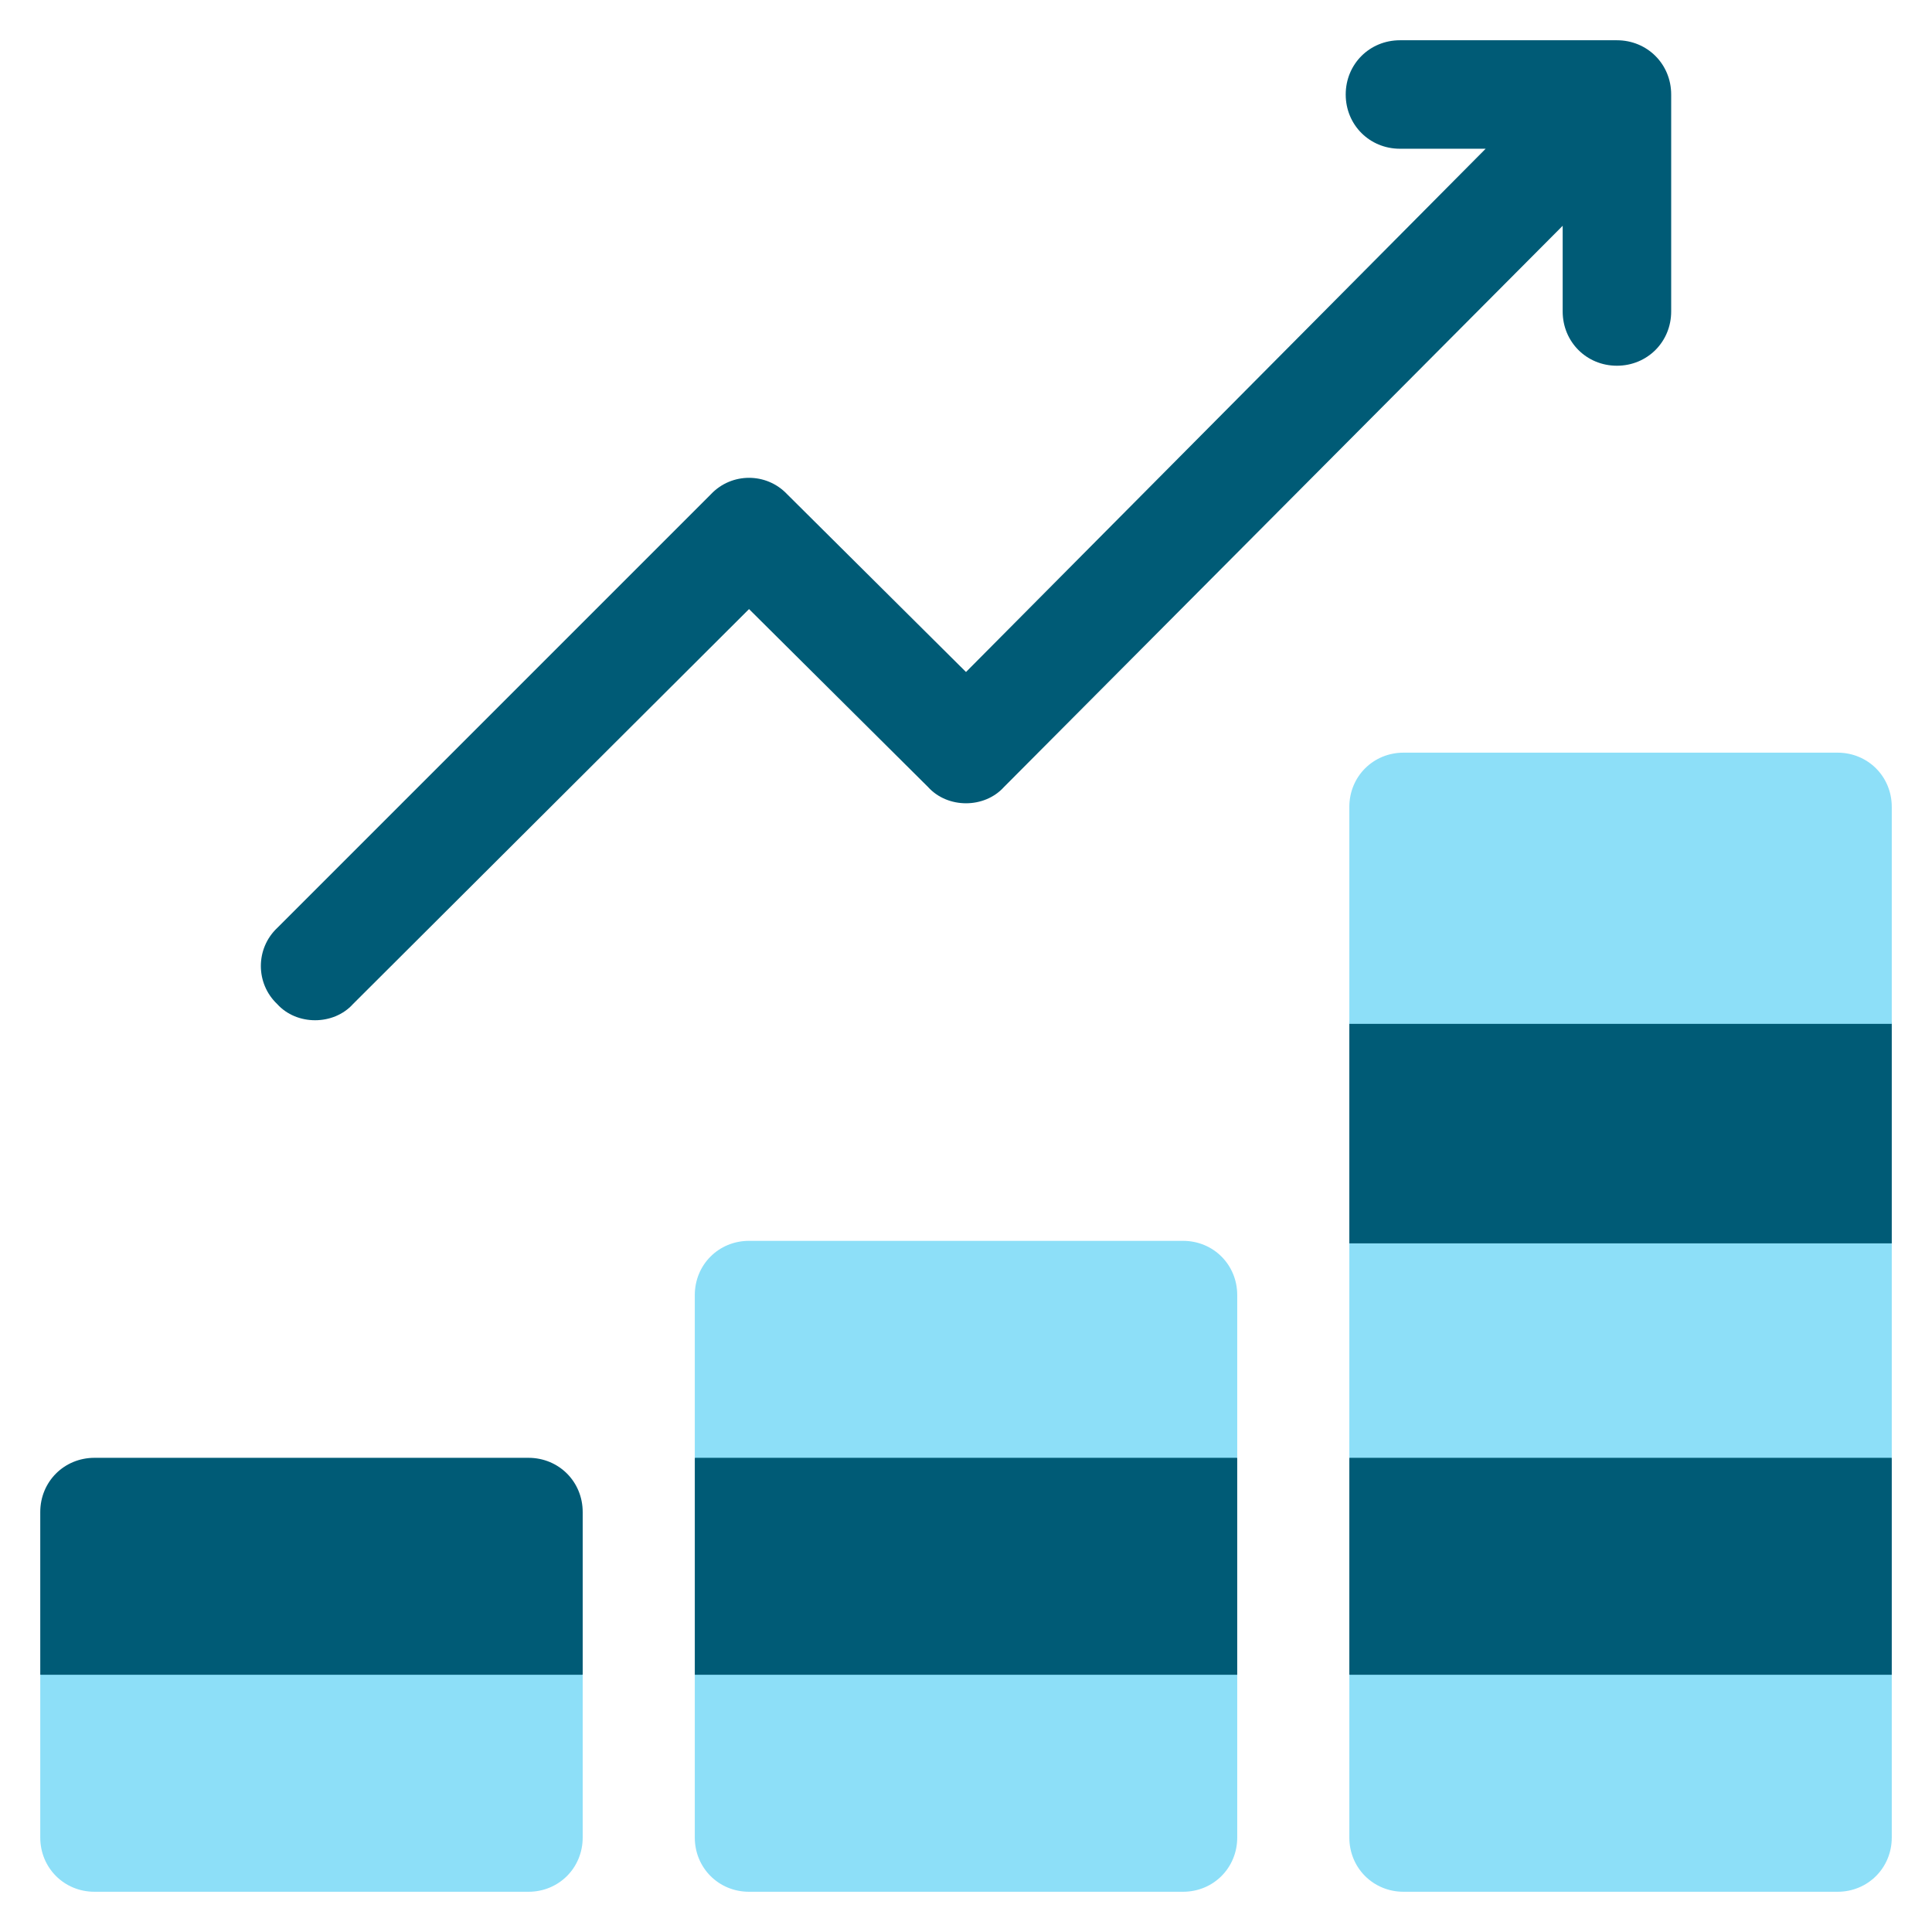 <svg xmlns="http://www.w3.org/2000/svg" width="80" height="80" viewBox="0 0 80 80">
  <g fill="none" transform="translate(1.667 1.667)">
    <path fill="#005B76" d="M67.533,2.246 L67.533,11.23 C67.533,12.488 66.545,13.477 65.286,13.477 C64.028,13.477 63.04,12.488 63.04,11.23 L63.04,7.682 L39.906,30.921 C39.501,31.37 38.917,31.595 38.333,31.595 C37.75,31.595 37.165,31.37 36.761,30.921 L29.349,23.554 L12.952,39.906 C12.548,40.355 11.964,40.579 11.38,40.579 C10.796,40.579 10.212,40.355 9.808,39.906 C8.91,39.052 8.91,37.614 9.808,36.761 L27.777,18.792 C28.63,17.894 30.068,17.894 30.921,18.792 L38.333,26.159 L59.851,4.492 L56.302,4.492 C55.044,4.492 54.056,3.504 54.056,2.246 C54.056,0.988 55.044,0 56.302,0 L65.286,0 C66.545,0 67.533,0.988 67.533,2.246 Z"/>
    <g fill="#005B76" transform="translate(0 55.853)">
      <path d="M22.461,5.091 L22.461,11.829 C22.461,11.829 14.33,16.052 13.881,16.052 C13.701,16.052 12.533,16.097 11.23,16.142 C9.344,16.142 7.142,16.186 7.142,16.186 L0,11.829 L0,5.091 C0,3.833 0.988,2.845 2.246,2.845 L20.215,2.845 C21.473,2.845 22.461,3.833 22.461,5.091 Z"/>
      <polygon points="49.564 2.845 49.564 11.829 46.195 16.591 31.999 16.591 27.103 11.829 27.103 2.845 31.056 .464 45.476 .464"/>
      <polygon points="76.667 2.845 76.667 11.829 74.151 15.333 58.563 15.333 54.206 11.829 54.206 2.845 57.171 .06 72.893 .06"/>
    </g>
    <path fill="#8DDFF8" d="M76.667 67.682L76.667 74.421C76.667 75.678 75.679 76.667 74.421 76.667L56.452 76.667C55.194 76.667 54.206 75.678 54.206 74.421L54.206 67.682 76.667 67.682zM49.564 67.682L49.564 74.421C49.564 75.678 48.576 76.667 47.318 76.667L29.349 76.667C28.091 76.667 27.103 75.678 27.103 74.421L27.103 67.682 49.564 67.682zM22.461 67.682L22.461 74.421C22.461 75.678 21.473 76.667 20.215 76.667L2.246 76.667C.988 76.667 0 75.678 0 74.421L0 67.682 22.461 67.682z"/>
    <polygon fill="#8DDFF8" points="54.206 49.714 76.667 49.714 76.667 58.698 54.206 58.698"/>
    <polygon fill="#005B76" points="54.206 40.651 76.667 40.651 76.667 49.818 54.206 49.818"/>
    <path fill="#8DDFF8" d="M49.564 51.96L49.564 58.698 27.103 58.698 27.103 51.96C27.103 50.701 28.091 49.714 29.349 49.714L47.318 49.714C48.576 49.714 49.564 50.701 49.564 51.96zM76.667 31.745L76.667 40.729 54.206 40.729 54.206 31.745C54.206 30.487 55.194 29.499 56.452 29.499L74.421 29.499C75.679 29.499 76.667 30.487 76.667 31.745z"/>
  </g>
</svg>
